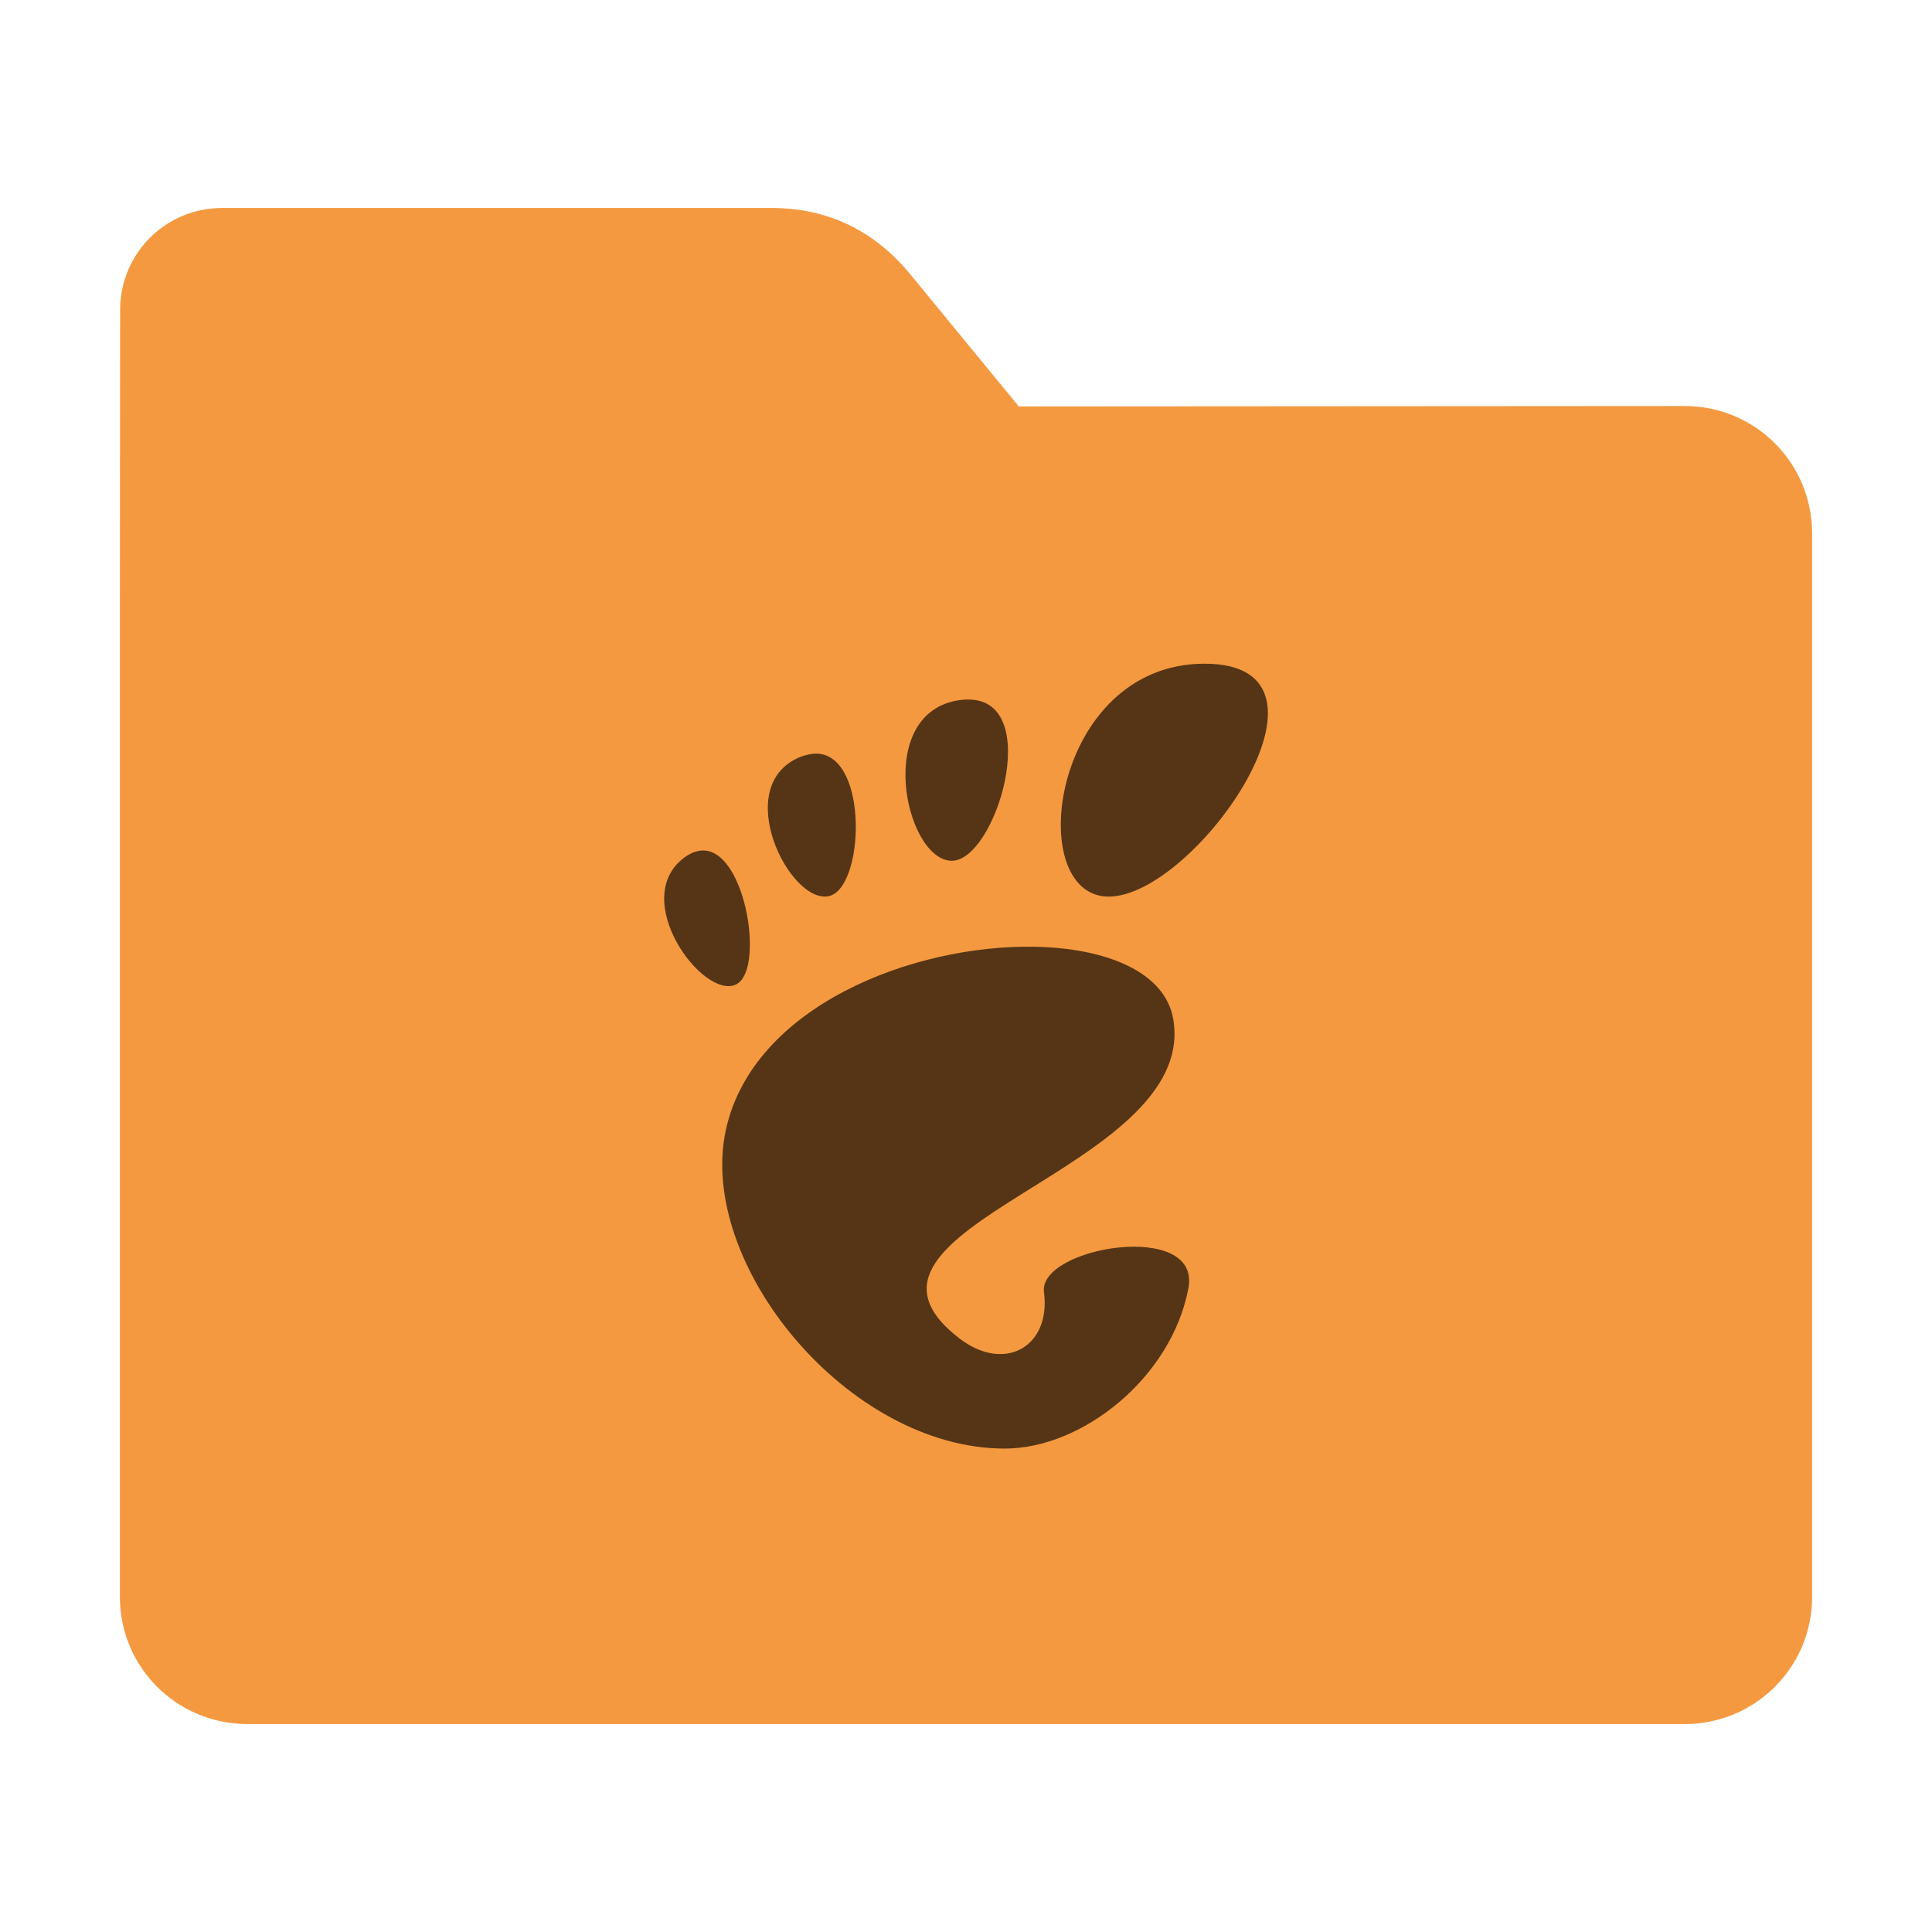 <?xml version="1.0" encoding="UTF-8"?>
<svg xmlns="http://www.w3.org/2000/svg" xmlns:xlink="http://www.w3.org/1999/xlink" width="36pt" height="36pt" viewBox="0 0 36 36" version="1.1">
<g id="surface1">
<path style=" stroke:none;fill-rule:nonzero;fill:rgb(95.686%,60%,25.098%);fill-opacity:1;" d="M 31.391 7.566 C 32.707 7.566 33.766 8.625 33.766 9.941 L 33.766 29.754 C 33.766 31.066 32.707 32.125 31.391 32.125 L 4.609 32.125 C 3.293 32.125 2.234 31.066 2.234 29.754 L 2.234 11.477 L 2.238 5.777 C 2.238 4.723 3.086 3.875 4.141 3.875 L 14.367 3.875 C 15.422 3.875 16.285 4.293 16.957 5.105 L 18.984 7.574 Z M 31.391 7.566 "/>
<path style=" stroke:none;fill-rule:nonzero;fill:rgb(0%,0%,0%);fill-opacity:0.651;" d="M 22.445 12.367 C 19.59 12.367 19.055 16.707 20.66 16.707 C 22.27 16.707 25.305 12.367 22.445 12.367 Z M 18.047 13.035 C 18.004 13.031 17.953 13.039 17.902 13.043 C 16.281 13.246 16.852 15.988 17.715 16.039 C 18.547 16.086 19.461 13.039 18.047 13.035 Z M 15.238 14.043 C 15.141 14.039 15.031 14.059 14.91 14.105 C 13.609 14.641 14.711 16.848 15.441 16.699 C 16.102 16.562 16.195 14.105 15.238 14.043 Z M 13.117 15.848 C 13.004 15.844 12.883 15.883 12.75 15.98 C 11.711 16.758 13.102 18.637 13.715 18.344 C 14.25 18.09 13.906 15.875 13.117 15.848 Z M 19.27 17.641 C 17.012 17.602 14.035 18.746 13.527 21.047 C 12.977 23.535 15.789 26.992 18.723 26.992 C 20.168 26.992 21.832 25.672 22.145 24 C 22.383 22.727 19.344 23.234 19.453 24.078 C 19.586 25.09 18.723 25.59 17.875 24.938 C 15.184 22.863 22.332 21.828 21.863 18.996 C 21.715 18.113 20.621 17.664 19.266 17.641 Z M 19.27 17.641 "/>
</g>
</svg>
